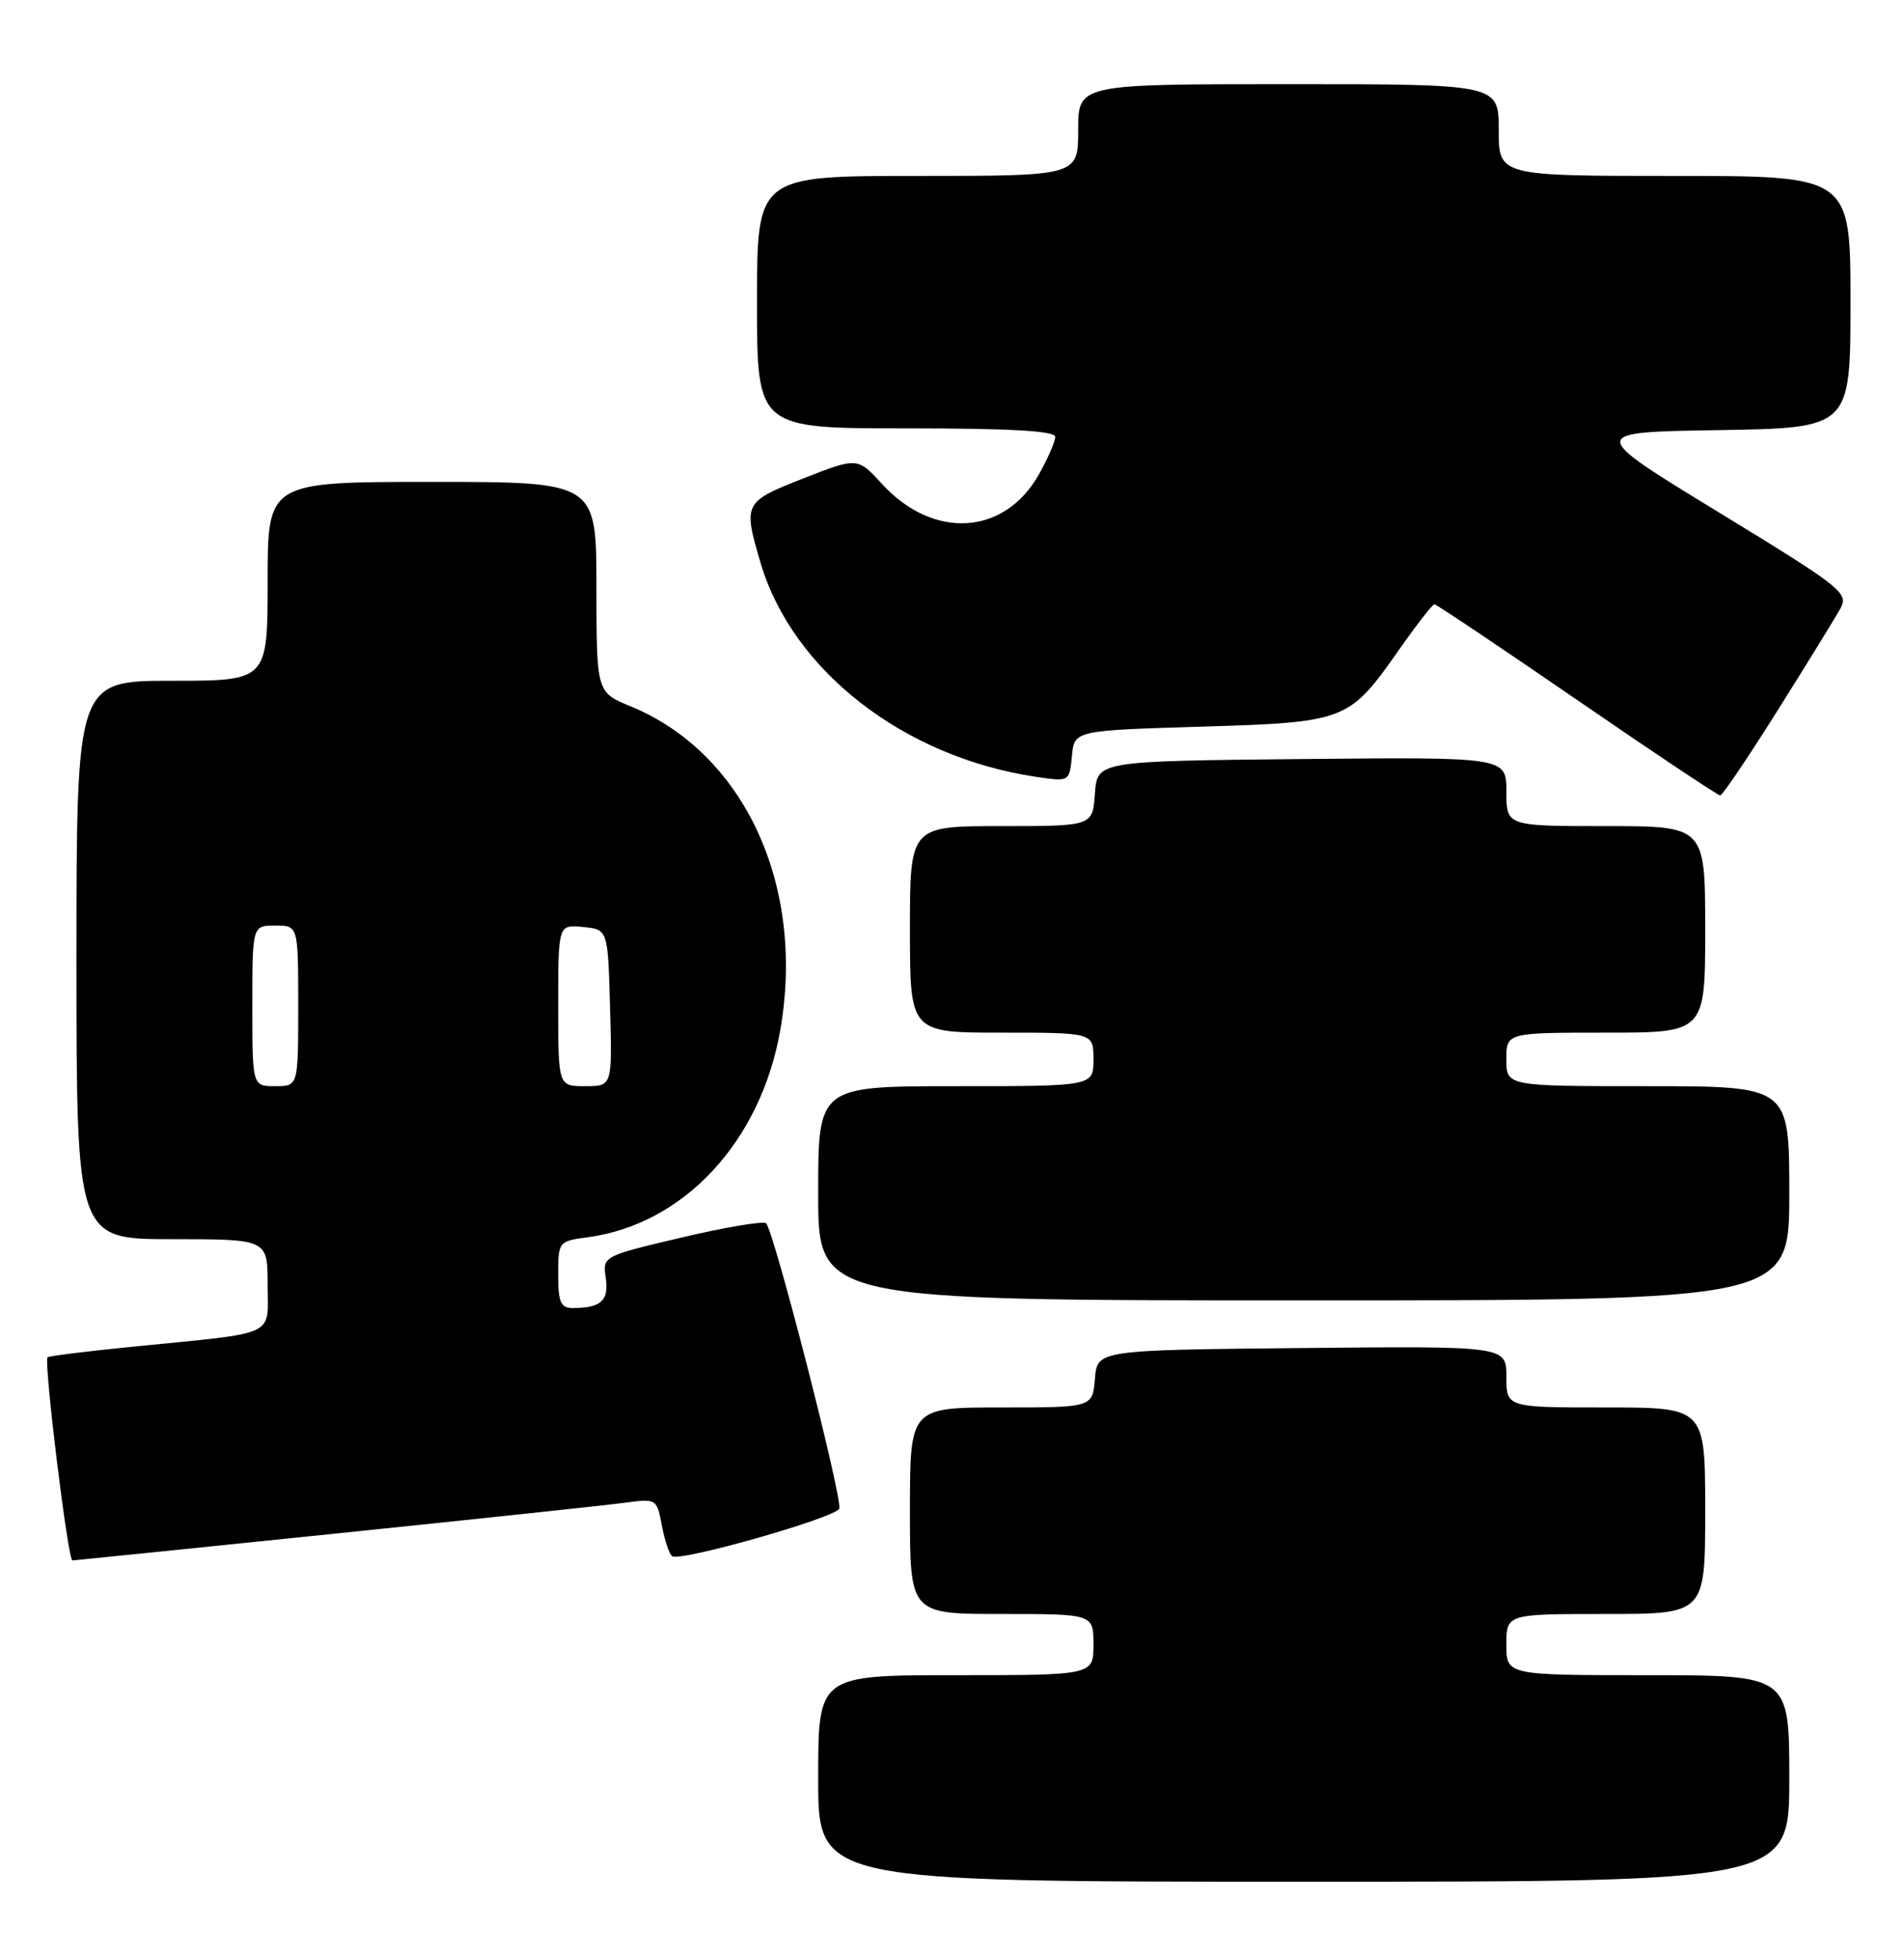 <?xml version="1.0" encoding="UTF-8" standalone="no"?>
<!DOCTYPE svg PUBLIC "-//W3C//DTD SVG 1.1//EN" "http://www.w3.org/Graphics/SVG/1.1/DTD/svg11.dtd" >
<svg xmlns="http://www.w3.org/2000/svg" xmlns:xlink="http://www.w3.org/1999/xlink" version="1.1" viewBox="0 0 249 256">
 <g >
 <path fill="currentColor"
d=" M 234.00 232.50 C 234.00 219.00 234.00 219.00 215.50 219.00 C 197.00 219.00 197.00 219.00 197.00 215.00 C 197.00 211.00 197.00 211.00 210.00 211.00 C 223.00 211.00 223.00 211.00 223.00 197.50 C 223.00 184.00 223.00 184.00 210.00 184.00 C 197.00 184.00 197.00 184.00 197.00 179.98 C 197.00 175.97 197.00 175.97 170.25 176.23 C 143.50 176.50 143.50 176.50 143.19 180.25 C 142.88 184.00 142.88 184.00 130.94 184.00 C 119.00 184.00 119.00 184.00 119.00 197.50 C 119.00 211.00 119.00 211.00 131.00 211.00 C 143.00 211.00 143.00 211.00 143.00 215.00 C 143.00 219.00 143.00 219.00 125.00 219.00 C 107.00 219.00 107.00 219.00 107.00 232.50 C 107.00 246.00 107.00 246.00 170.50 246.00 C 234.00 246.00 234.00 246.00 234.00 232.50 Z  M 43.66 200.51 C 62.27 198.59 79.39 196.77 81.69 196.46 C 85.85 195.90 85.90 195.92 86.56 199.46 C 86.93 201.42 87.54 203.21 87.91 203.45 C 89.08 204.17 109.37 198.38 109.76 197.22 C 110.20 195.90 101.18 160.76 100.18 159.92 C 99.81 159.60 94.84 160.44 89.15 161.78 C 78.81 164.22 78.81 164.22 79.22 167.07 C 79.66 170.03 78.59 171.00 74.92 171.00 C 73.32 171.00 73.00 170.27 73.00 166.63 C 73.00 162.32 73.05 162.26 76.86 161.75 C 89.45 160.06 99.51 149.22 102.05 134.62 C 105.34 115.73 97.33 98.45 82.45 92.33 C 78.01 90.50 78.01 90.50 78.00 76.75 C 78.00 63.00 78.00 63.00 56.50 63.00 C 35.00 63.00 35.00 63.00 35.00 76.00 C 35.00 89.00 35.00 89.00 22.50 89.00 C 10.00 89.00 10.00 89.00 10.00 125.50 C 10.00 162.00 10.00 162.00 22.50 162.00 C 35.00 162.00 35.00 162.00 35.00 167.95 C 35.00 174.87 36.56 174.14 17.52 176.04 C 11.47 176.64 6.39 177.27 6.22 177.44 C 5.70 177.97 8.88 204.00 9.47 204.00 C 9.66 204.00 25.04 202.43 43.66 200.51 Z  M 234.00 156.00 C 234.00 142.00 234.00 142.00 215.50 142.00 C 197.00 142.00 197.00 142.00 197.00 138.50 C 197.00 135.00 197.00 135.00 210.00 135.00 C 223.00 135.00 223.00 135.00 223.00 121.50 C 223.00 108.00 223.00 108.00 210.00 108.00 C 197.00 108.00 197.00 108.00 197.00 103.48 C 197.00 98.97 197.00 98.97 170.25 99.23 C 143.50 99.50 143.50 99.50 143.19 103.75 C 142.89 108.00 142.89 108.00 130.94 108.00 C 119.00 108.00 119.00 108.00 119.00 121.50 C 119.00 135.00 119.00 135.00 131.00 135.00 C 143.00 135.00 143.00 135.00 143.00 138.50 C 143.00 142.00 143.00 142.00 125.00 142.00 C 107.00 142.00 107.00 142.00 107.00 156.00 C 107.00 170.00 107.00 170.00 170.50 170.00 C 234.00 170.00 234.00 170.00 234.00 156.00 Z  M 232.50 92.83 C 236.35 86.71 240.03 80.73 240.68 79.55 C 241.79 77.52 240.91 76.83 224.73 66.95 C 207.60 56.50 207.60 56.50 224.80 56.23 C 242.00 55.95 242.00 55.95 242.00 39.48 C 242.00 23.00 242.00 23.00 219.00 23.00 C 196.00 23.00 196.00 23.00 196.00 17.00 C 196.00 11.00 196.00 11.00 168.50 11.00 C 141.00 11.00 141.00 11.00 141.00 17.00 C 141.00 23.00 141.00 23.00 120.00 23.00 C 99.00 23.00 99.00 23.00 99.00 39.50 C 99.00 56.00 99.00 56.00 118.50 56.00 C 132.16 56.00 138.00 56.33 138.00 57.11 C 138.00 57.73 137.04 59.93 135.87 62.01 C 131.37 70.02 122.06 70.59 115.36 63.28 C 112.14 59.77 112.14 59.77 105.07 62.54 C 97.25 65.61 97.16 65.79 99.48 73.63 C 103.65 87.67 118.18 98.95 135.39 101.54 C 139.86 102.21 139.86 102.21 140.18 98.85 C 140.50 95.50 140.50 95.50 157.00 95.00 C 176.08 94.42 176.39 94.30 182.95 84.96 C 185.25 81.68 187.34 79.00 187.59 79.00 C 187.84 79.00 196.23 84.62 206.24 91.50 C 216.24 98.38 224.67 103.99 224.96 103.99 C 225.26 103.98 228.65 98.96 232.50 92.83 Z  M 33.00 131.50 C 33.00 121.00 33.00 121.00 36.00 121.00 C 39.00 121.00 39.00 121.00 39.00 131.50 C 39.00 142.00 39.00 142.00 36.00 142.00 C 33.00 142.00 33.00 142.00 33.00 131.50 Z  M 73.00 131.44 C 73.00 120.87 73.00 120.87 76.25 121.19 C 79.50 121.50 79.50 121.50 79.78 131.75 C 80.07 142.00 80.07 142.00 76.53 142.00 C 73.00 142.00 73.00 142.00 73.00 131.44 Z "/>
</g>
</svg>